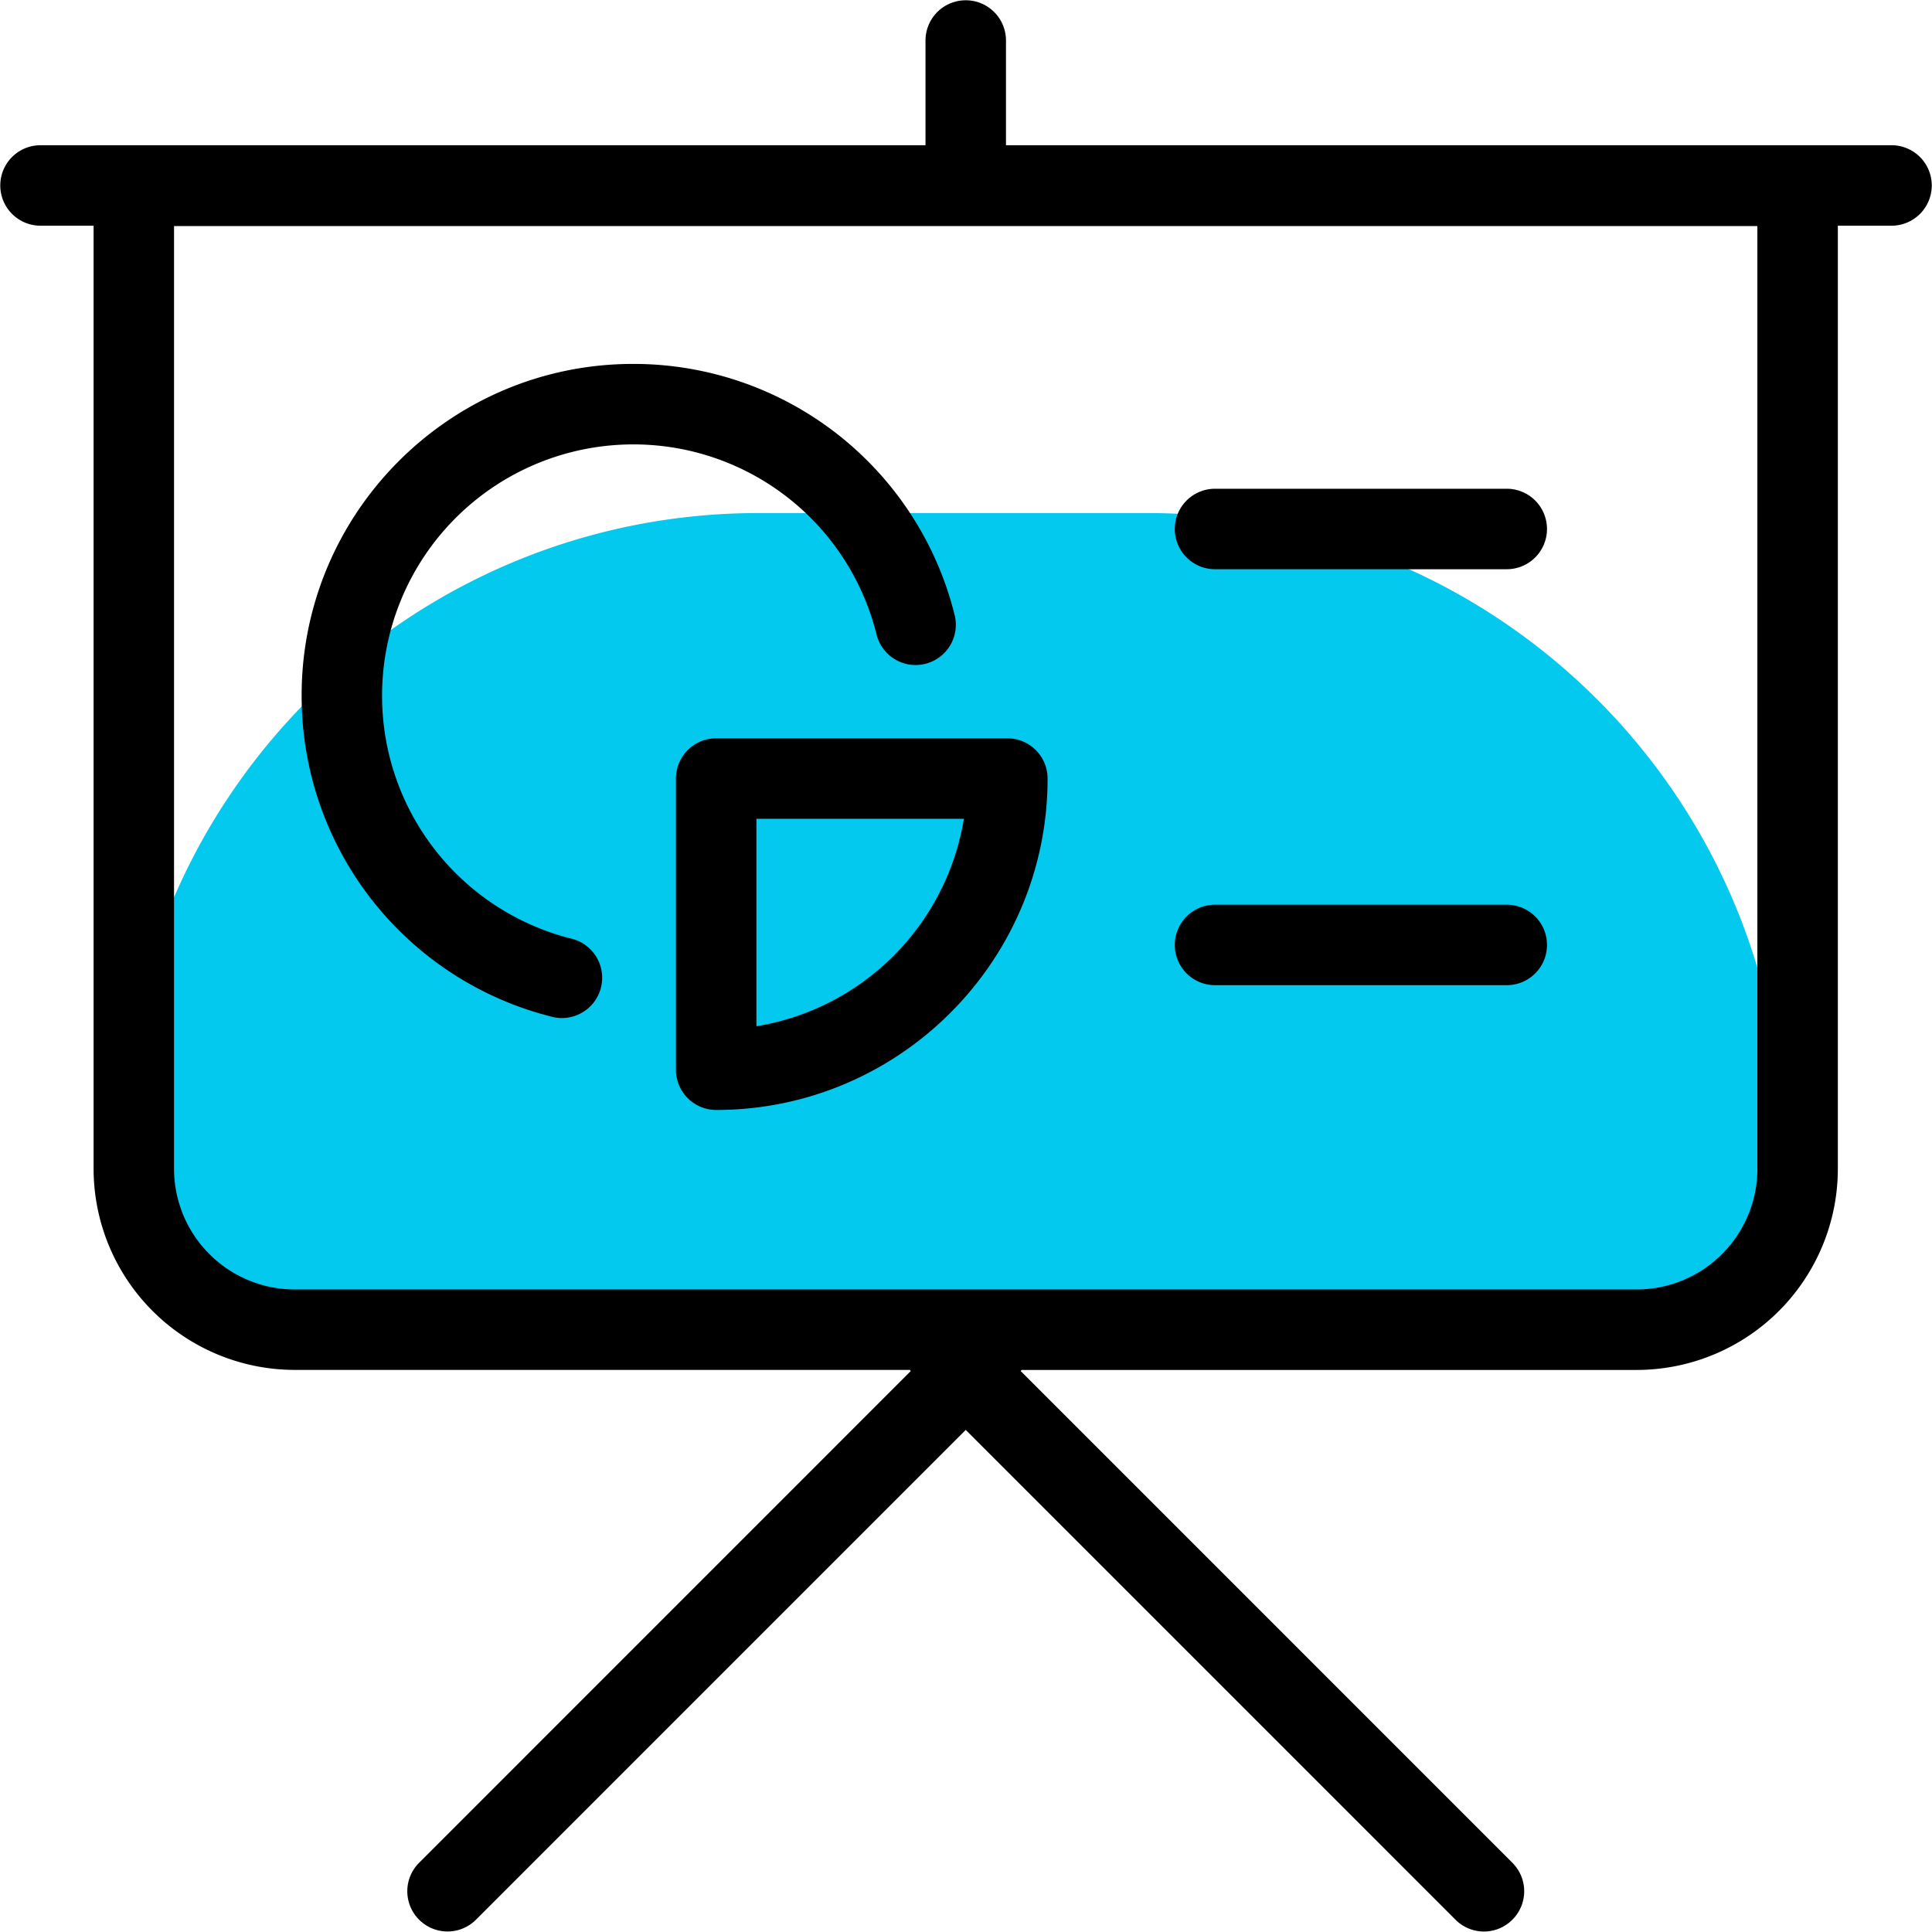 <?xml version="1.0" standalone="no"?><!DOCTYPE svg PUBLIC "-//W3C//DTD SVG 1.1//EN" "http://www.w3.org/Graphics/SVG/1.1/DTD/svg11.dtd"><svg class="icon" width="128px" height="128.00px" viewBox="0 0 1024 1024" version="1.1" xmlns="http://www.w3.org/2000/svg"><path d="M861.295 707.715H148.824a84.138 84.138 0 0 1-84.138-84.138v-14.204c0-186.361 151.085-337.446 337.446-337.446h205.854c186.361 0 337.446 151.085 337.446 337.446v14.204a84.138 84.138 0 0 1-84.138 84.138z" fill="#02c9ed" /><path d="M1002.399 76.971H533.191V21.328a21.328 21.328 0 0 0-42.655 0v55.644H21.328a21.328 21.328 0 0 0 0 42.655h28.28v499.877a106.702 106.702 0 0 0 106.596 106.574h326.1c0.107 0.213 0.299 0.405 0.405 0.619l-260.581 260.624a21.306 21.306 0 1 0 30.157 30.157L511.863 757.878l259.579 259.6a21.264 21.264 0 0 0 30.157 0 21.306 21.306 0 0 0 0-30.157L541.018 726.718c0.107-0.213 0.32-0.405 0.405-0.619h326.1a106.681 106.681 0 0 0 106.574-106.574V119.627H1002.399a21.328 21.328 0 1 0 0-42.655z m-70.936 542.554a64.004 64.004 0 0 1-63.919 63.919H156.182a64.004 64.004 0 0 1-63.94-63.919V119.819h839.2v499.707z"  /><path d="M644.137 301.701h154.327a21.328 21.328 0 1 0 0-42.655h-154.327a21.328 21.328 0 1 0 0 42.655zM644.137 522.165h154.327a21.328 21.328 0 1 0 0-42.655h-154.327a21.328 21.328 0 1 0 0 42.655zM293.383 539.12a21.349 21.349 0 0 0 10.195-41.44 132.658 132.658 0 0 1-101.072-129.139 133.148 133.148 0 0 1 132.999-132.999 132.722 132.722 0 0 1 129.075 100.752 21.328 21.328 0 0 0 41.397-10.301 175.313 175.313 0 0 0-170.451-133.106c-96.87 0-175.654 78.784-175.654 175.654a175.143 175.143 0 0 0 133.511 170.578z"  /><path d="M358.262 412.647v154.327a21.328 21.328 0 0 0 21.328 21.328c96.87 0 175.654-78.806 175.654-175.654a21.328 21.328 0 0 0-21.328-21.328h-154.327a21.328 21.328 0 0 0-21.328 21.328z m42.655 21.328h109.965a133.34 133.34 0 0 1-109.965 109.965v-109.965z"  /></svg>